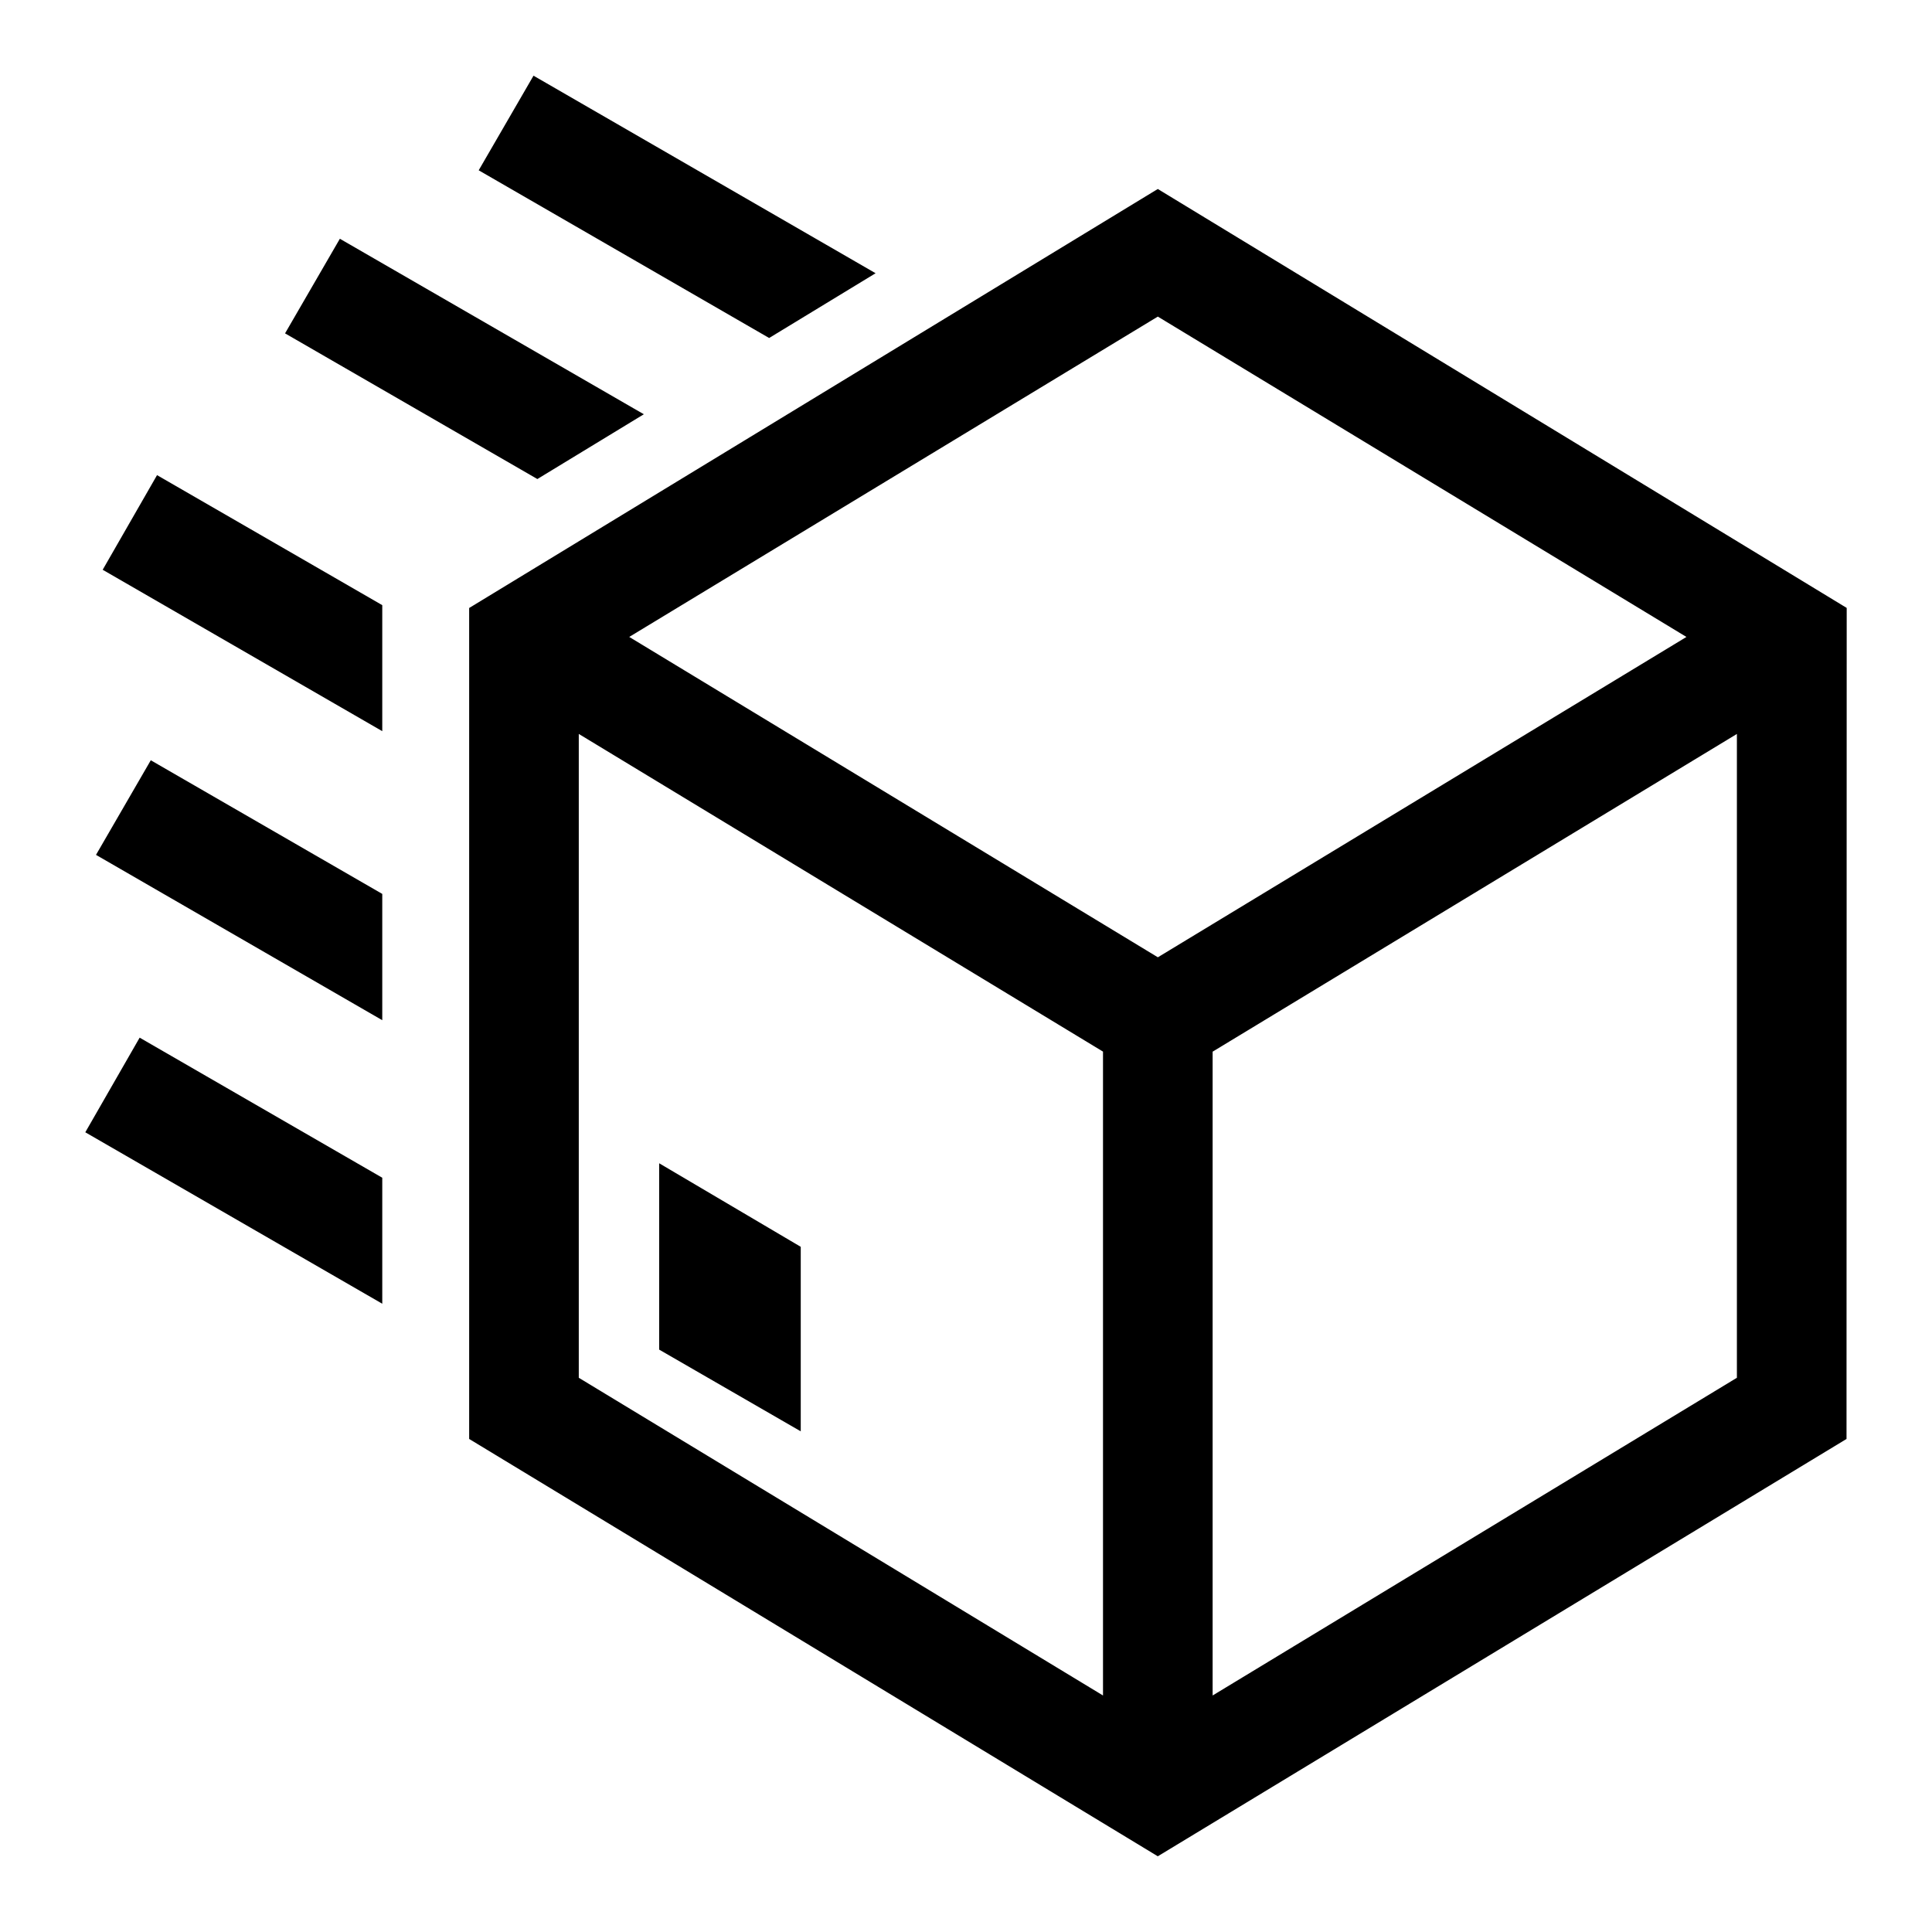 <svg height='100px' width='100px'  fill="#000000" xmlns="http://www.w3.org/2000/svg" xmlns:xlink="http://www.w3.org/1999/xlink" xml:space="preserve" version="1.1" style="shape-rendering:geometricPrecision;text-rendering:geometricPrecision;image-rendering:optimizeQuality;" viewBox="0 0 846.66 846.66" x="0px" y="0px" fill-rule="evenodd" clip-rule="evenodd"><defs><style type="text/css">
   
    .fil0 {fill:#000000;fill-rule:nonzero}
   
  </style></defs><g><path class="fil0" d="M253.64 321.63l0 282.15 229.73 139.23 0 -282.16 -229.73 -139.22zm35.23 188.15c0,0 0,81.66 0,81.66 0,0 62.04,35.81 62.04,35.81l0 -80.86 -62.04 -36.61zm48.19 -361.66l-127.28 -73.49 24.02 -41.46 149.91 86.57 -46.65 28.38zm-169.54 423.21l-130.14 -75.13 23.82 -41.47 106.32 61.39 0 55.21zm0 -124.25l-125.45 -72.45 24.01 -41.46 101.44 58.57 0 55.34zm0 -126.66l-122.52 -70.73 23.82 -41.47 98.7 56.98 0 55.22zm67.97 -110.49l-110.57 -63.84 24.02 -41.46 133.21 76.91 -46.66 28.39zm-29.89 56.51l301.78 -183.62 301.9 183.59 -0.08 364.18 -301.82 182.89 -301.78 -182.89 0 -364.15zm325.81 476.57l229.75 -139.23 0 -282.14 -229.75 139.23 0 282.14zm207.64 -463.88l-231.66 -140.39 -231.64 140.38 231.66 140.39 231.64 -140.38z"></path></g></svg>